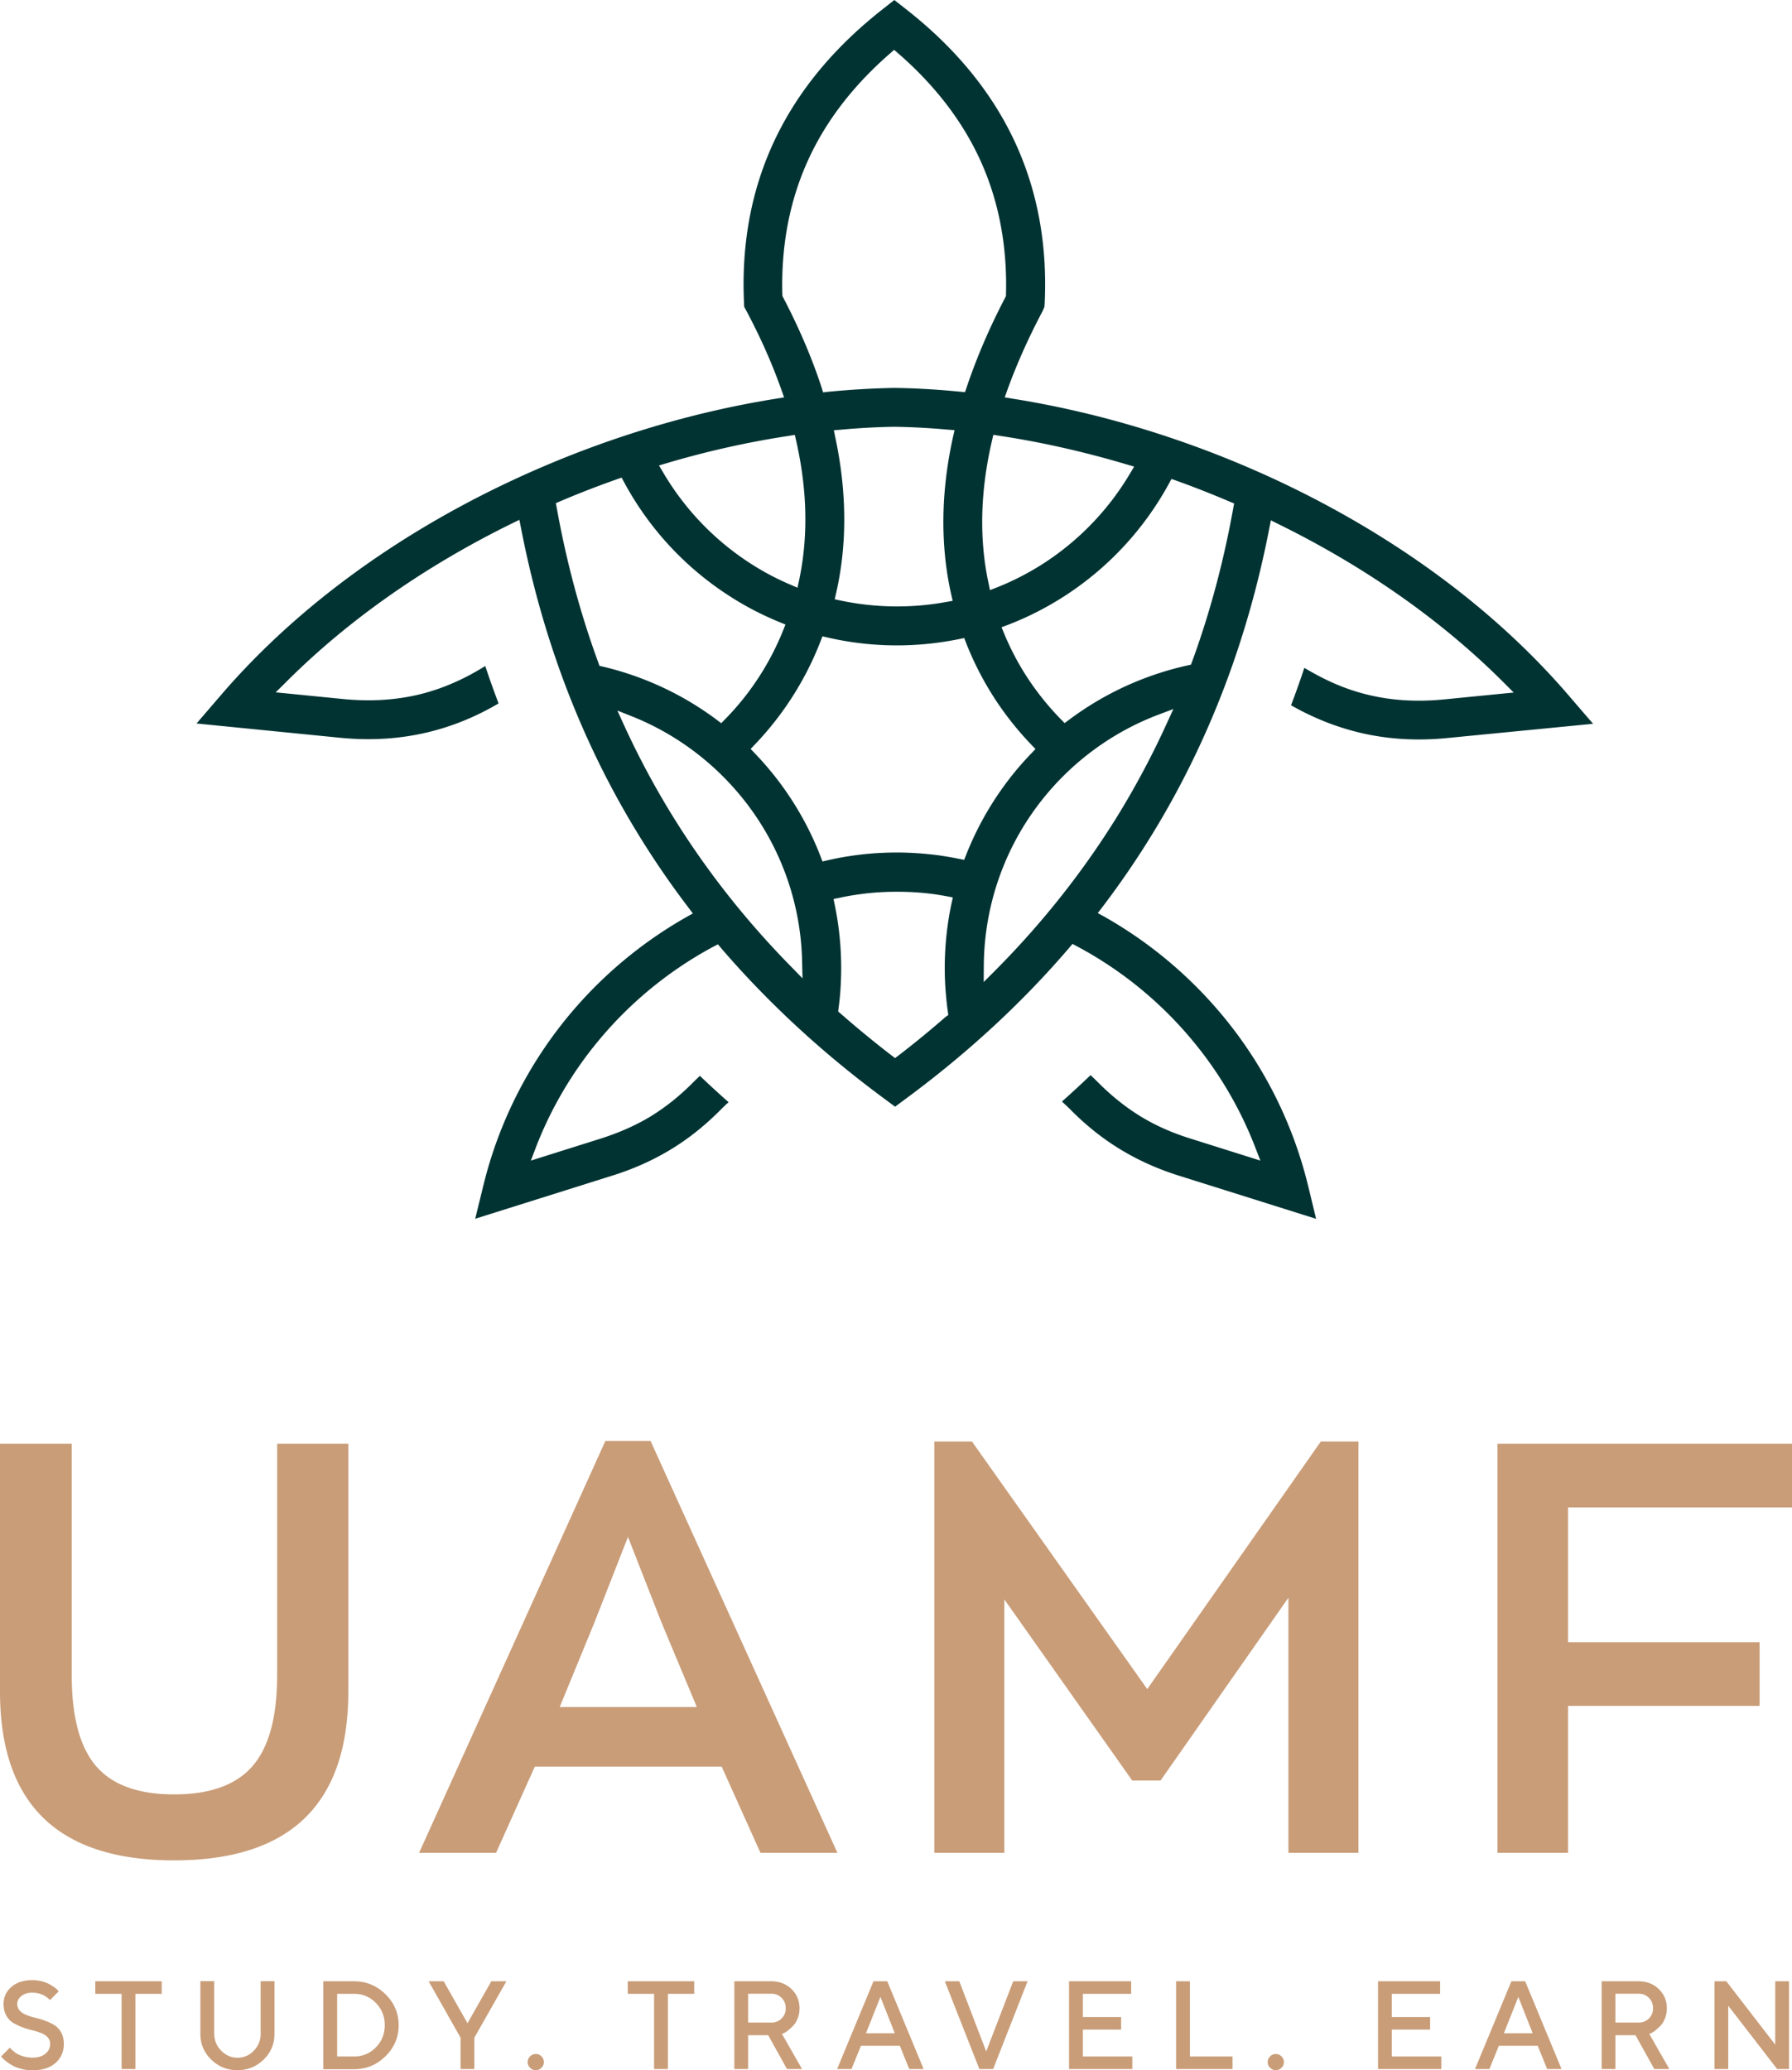 <svg version="1.1" id="Слой_1" xmlns="http://www.w3.org/2000/svg" x="0" y="0" viewBox="0 0 185.83 214.7" style="enable-background:new 0 0 185.83 214.7" xml:space="preserve"><style>.st0{fill:#c99d78}</style><path class="st0" d="M5.2 211.97c0-.28-.09-.51-.27-.7-.18-.19-.41-.34-.69-.44-.28-.11-.59-.21-.94-.29-.34-.09-.69-.19-1.03-.32-.34-.13-.65-.28-.94-.46a2.04 2.04 0 0 1-.69-.76c-.18-.33-.27-.72-.27-1.18 0-.7.27-1.29.81-1.76s1.27-.71 2.18-.71a3.848 3.848 0 0 1 1.74.41c.2.11.38.22.54.34.15.11.27.21.34.29l.1.13-.91.91c-.02-.02-.04-.05-.07-.09-.03-.04-.1-.1-.22-.19s-.23-.17-.36-.23c-.13-.07-.3-.13-.51-.19a2.84 2.84 0 0 0-.66-.08c-.47 0-.85.12-1.13.35-.29.23-.43.51-.43.82 0 .28.09.51.27.7.18.19.41.34.69.45.28.11.59.21.94.29s.69.19 1.03.32c.34.12.66.28.94.45.28.18.51.43.69.76.18.33.27.72.27 1.18 0 .8-.29 1.46-.86 1.97-.58.51-1.37.76-2.39.76-.41 0-.81-.05-1.18-.15-.38-.1-.68-.22-.92-.36s-.45-.28-.63-.42c-.18-.14-.31-.26-.39-.35l-.13-.16.91-.91c.02.03.05.06.09.11.04.05.13.13.27.25s.29.23.46.32c.16.09.38.17.66.25.27.07.56.11.87.11.56 0 1.01-.14 1.33-.41.33-.27.49-.61.49-1.01zM9.88 205.47h6.89v1.3h-2.73v7.8h-1.43v-7.8H9.88v-1.3zM22.94 212.67c.48.48 1.04.73 1.69.73.65 0 1.21-.24 1.69-.73s.71-1.07.71-1.74v-5.47h1.43v5.47c0 1.04-.37 1.93-1.12 2.66-.75.73-1.65 1.1-2.72 1.1-1.06 0-1.97-.37-2.72-1.1-.75-.74-1.12-1.62-1.12-2.66v-5.47h1.43v5.47c.02.68.25 1.26.73 1.74zM33.53 205.47h3.19c1.26 0 2.35.45 3.26 1.35.91.9 1.36 1.97 1.36 3.21s-.45 2.31-1.36 3.21c-.91.9-1.99 1.35-3.26 1.35h-3.19v-9.12zm3.19 1.3h-1.76v6.5h1.76c.88 0 1.63-.31 2.25-.94.62-.63.93-1.4.93-2.31 0-.91-.31-1.68-.93-2.31-.62-.63-1.37-.94-2.25-.94zM46.01 205.47l2.47 4.35 2.47-4.35h1.56l-3.32 5.85v3.25h-1.43v-3.25l-3.31-5.85h1.56zM56.15 213.26c.17.17.25.37.25.59 0 .23-.08.42-.25.59a.81.81 0 0 1-.59.25c-.23 0-.42-.08-.59-.25a.794.794 0 0 1-.25-.59c0-.23.08-.42.25-.59a.81.81 0 0 1 .59-.25c.22 0 .42.08.59.25zM65.1 205.47h6.89v1.3h-2.73v7.8h-1.43v-7.8H65.1v-1.3zM76.15 214.57v-9.1h3.83c.84 0 1.54.27 2.1.81.55.54.83 1.2.83 1.99 0 .37-.06.72-.19 1.04-.13.32-.28.58-.46.76-.18.19-.36.35-.53.49-.18.14-.33.24-.46.29l-.18.08 2.08 3.64h-1.56l-1.95-3.51h-2.08v3.51h-1.43zm4.9-5.24c.29-.29.43-.64.43-1.07 0-.42-.14-.78-.43-1.07-.29-.29-.64-.43-1.06-.43h-2.41v2.99h2.41c.42.01.78-.14 1.06-.42zM86.81 214.57l3.77-9.1h1.43l3.77 9.1h-1.49l-.98-2.41h-4.03l-.98 2.41h-1.49zm4.49-7.48-1.5 3.77h2.99l-1.49-3.77zM101.56 214.57l-3.58-9.1h1.5l2.79 7.28 2.8-7.28h1.49l-3.57 9.1h-1.43zM112.28 213.27h5.14v1.3h-6.56v-9.1h6.44v1.3h-5.01v2.41h3.97v1.3h-3.97v2.79zM127.81 214.57h-5.85v-9.1h1.43v7.8h4.42v1.3zM132.89 213.26c.17.17.25.37.25.59 0 .23-.08.42-.25.59a.81.81 0 0 1-.59.25c-.23 0-.42-.08-.59-.25a.794.794 0 0 1-.25-.59c0-.23.09-.42.25-.59a.81.81 0 0 1 .59-.25c.22 0 .42.08.59.25zM144.32 213.27h5.14v1.3h-6.56v-9.1h6.44v1.3h-5.01v2.41h3.97v1.3h-3.97v2.79zM152.96 214.57l3.77-9.1h1.43l3.77 9.1h-1.49l-.98-2.41h-4.03l-.98 2.41h-1.49zm4.49-7.48-1.5 3.77h2.99l-1.49-3.77zM166.09 214.57v-9.1h3.83c.84 0 1.54.27 2.1.81.55.54.83 1.2.83 1.99 0 .37-.06.72-.19 1.04-.13.32-.28.58-.46.76-.18.19-.36.35-.53.49-.18.14-.33.24-.46.29l-.18.08 2.08 3.64h-1.56l-1.95-3.51h-2.08v3.51h-1.43zm4.9-5.24c.29-.29.43-.64.43-1.07 0-.42-.14-.78-.43-1.07-.29-.29-.64-.43-1.06-.43h-2.41v2.99h2.41c.42.01.77-.14 1.06-.42zM184.09 205.47h1.43v9.1h-1.23l-5.07-6.56v6.56h-1.43v-9.1h1.23l5.07 6.57v-6.57zM18.06 192.93C6.02 192.93 0 187.09 0 175.41v-25.68h7.44v24c0 4.32.84 7.46 2.52 9.42 1.68 1.96 4.38 2.94 8.1 2.94 3.72 0 6.43-.98 8.13-2.94 1.7-1.96 2.55-5.1 2.55-9.42v-24h7.38v25.68c0 11.68-6.02 17.52-18.06 17.52zM78.86 192.15l-4.02-8.94H55.46l-4.02 8.94h-7.98l19.32-42.72h4.68l19.38 42.72h-7.98zm-13.74-32.76-3.48 8.88-3.6 8.76h14.22l-3.66-8.76-3.48-8.88zM136.97 149.49h3.9v42.66h-7.26v-26.46l-13.26 18.96h-2.94l-13.26-18.78v26.28h-7.26v-42.66h3.9l18.18 25.68 18-25.68zM155.29 192.15v-42.42h30.54v6.6h-23.22v13.98h19.86v6.6h-19.86v15.24h-7.32z"/><path d="m108.31 31.81.03-.47c.26-5.85-.69-11.52-3.19-16.82-2.56-5.41-6.47-9.86-11.16-13.54L92.74 0 91.5.98c-4.68 3.68-8.6 8.13-11.16 13.54-2.51 5.3-3.45 10.98-3.19 16.82l.02.47.21.39c1.41 2.65 2.66 5.41 3.66 8.25l.27.76-.79.13c-9.1 1.45-18.11 4.24-26.49 8.06-11.68 5.32-22.75 12.94-31.13 22.7l-2.52 2.93 14.88 1.48c3.07.3 6.11.15 9.1-.57 2.6-.62 5.05-1.64 7.34-2.99-.48-1.28-.95-2.58-1.38-3.88-2.14 1.34-4.43 2.37-6.89 2.96-2.56.61-5.17.72-7.78.47l-7.06-.7 1-.99c6.77-6.79 14.9-12.3 23.49-16.52l.78-.38.17.86c2.17 11.2 6.11 21.86 12.07 31.61 1.63 2.67 3.4 5.26 5.29 7.74l.46.61-.66.37a44.19 44.19 0 0 0-12.29 10.32c-4.2 5.1-7.2 11.08-8.77 17.5l-.85 3.47 14.24-4.48c2.11-.66 4.11-1.54 6-2.68 1.89-1.14 3.58-2.51 5.14-4.07.27-.27.53-.53.81-.78.03-.03.06-.05.08-.08-1.01-.89-2-1.8-2.97-2.73-.25.24-.51.48-.76.74-1.33 1.33-2.78 2.51-4.39 3.49-1.61.97-3.33 1.7-5.11 2.27l-7.27 2.29.49-1.29a39.76 39.76 0 0 1 6.47-11.08c3.31-4.01 7.38-7.35 11.96-9.81l.48-.25.34.41c5 5.81 10.67 10.99 16.83 15.54l1.2.89 1.2-.89c6.17-4.56 11.86-9.75 16.85-15.58l.35-.41.47.25a40.05 40.05 0 0 1 12.04 9.85c2.74 3.31 4.93 7.06 6.47 11.08l.5 1.29-7.27-2.29c-1.79-.56-3.5-1.29-5.11-2.27-1.61-.98-3.06-2.16-4.39-3.49-.28-.28-.56-.55-.84-.81-.97.93-1.96 1.84-2.97 2.74.06.04.11.1.17.15.27.25.55.51.81.78 1.56 1.56 3.26 2.93 5.15 4.07 1.89 1.14 3.89 2.02 5.99 2.68l14.24 4.48-.84-3.47a43.825 43.825 0 0 0-8.77-17.5c-3.45-4.18-7.64-7.7-12.36-10.37l-.67-.37.46-.6a90.97 90.97 0 0 0 5.26-7.7c5.95-9.74 9.89-20.38 12.06-31.57l.17-.86.78.39c8.56 4.21 16.66 9.71 23.4 16.47l1 1-7.29.72c-2.62.25-5.23.14-7.79-.48-2.46-.59-4.51-1.54-6.63-2.8-.43 1.3-.89 2.6-1.38 3.88 2.23 1.27 4.59 2.23 7.08 2.83 3 .72 6.04.87 9.1.57l15.14-1.48-2.53-2.94c-8.38-9.76-19.44-17.38-31.12-22.71-8.41-3.83-17.44-6.62-26.57-8.07l-.79-.13.27-.76c1.02-2.82 2.27-5.57 3.68-8.23l.17-.41zM85.2 40.18c-1.06-3.22-2.42-6.34-3.99-9.34l-.07-.13-.01-.15c-.14-4.96.71-9.82 2.84-14.32 1.96-4.15 4.87-7.69 8.32-10.69l.43-.38.44.38c3.45 3 6.35 6.54 8.32 10.69 2.13 4.5 2.98 9.36 2.84 14.32v.15l-.07.13c-1.57 3-2.93 6.12-4.01 9.33l-.17.5-.53-.05c-2.25-.22-4.5-.36-6.74-.39h-.08c-2.29.04-4.57.18-6.84.4l-.53.06-.15-.51zM62.04 68.7c-1.9-5.19-3.32-10.55-4.3-16l-.1-.52.49-.21c1.9-.81 3.84-1.56 5.79-2.25l.54-.19.27.5c2.56 4.75 6.29 8.79 10.82 11.72 1.67 1.09 3.44 2.01 5.29 2.77l.61.25-.25.63c-.67 1.66-1.49 3.25-2.46 4.75a27.417 27.417 0 0 1-3.54 4.43l-.41.42-.46-.35a32.037 32.037 0 0 0-11.82-5.52l-.35-.08-.12-.35zm3.52 5.6c4.35 1.74 8.19 4.56 11.18 8.16a27.913 27.913 0 0 1 6.44 17.32l.04 1.68-1.17-1.2c-4.76-4.84-8.97-10.18-12.51-15.98-1.79-2.93-3.4-5.96-4.83-9.08l-.69-1.51 1.54.61zm32.51 31.15c-1.57 1.37-3.19 2.7-4.84 3.97l-.41.31-.41-.31c-1.79-1.38-3.53-2.81-5.22-4.29l-.27-.23.04-.36c.06-.44.11-.89.15-1.33.08-.94.12-1.88.12-2.82 0-2.18-.22-4.37-.66-6.51l-.13-.65.65-.13c.55-.12 1.09-.22 1.64-.3 1.42-.22 2.85-.32 4.28-.32 1.31 0 2.62.08 3.92.26.41.06.81.13 1.21.2l.67.13-.15.67a32.48 32.48 0 0 0-.69 6.67c0 1 .05 2.01.15 3 .04.5.1.99.17 1.49l.05.36-.27.19zm22.94-30.46a87.44 87.44 0 0 1-4.91 9.28c-3.65 5.97-8 11.46-12.94 16.42l-1.15 1.15.01-1.62c.03-6.58 2.34-12.9 6.58-17.93 3.09-3.67 7.08-6.5 11.57-8.19l1.51-.57-.67 1.46zM104.5 64.81c2.06-.79 4.04-1.8 5.9-3a32.28 32.28 0 0 0 10.81-11.64l.27-.5.54.19c1.84.66 3.66 1.38 5.47 2.15l.49.2-.1.53c-.97 5.39-2.37 10.7-4.25 15.85l-.13.34-.36.08a32.08 32.08 0 0 0-12.27 5.63l-.47.35-.4-.41c-1.3-1.33-2.47-2.79-3.49-4.35a27.78 27.78 0 0 1-2.39-4.55l-.26-.63.64-.24zm-17.79-3.32c.43-1.89.69-3.8.79-5.73.18-3.49-.15-6.99-.88-10.4l-.15-.74.75-.06c1.85-.17 3.7-.27 5.55-.3h.02c1.82.03 3.63.13 5.44.29l.76.06-.17.74c-.76 3.44-1.12 6.98-.95 10.51.09 1.94.34 3.88.77 5.78l.15.67-.68.12c-1.68.31-3.38.46-5.09.46-1.95 0-3.89-.2-5.8-.6l-.66-.14.15-.66zm15.79-1.07c-.34-1.57-.53-3.15-.61-4.75-.16-3.35.22-6.72.98-9.98l.14-.6.61.1c4.45.67 8.86 1.68 13.17 2.96l.82.24-.44.74a28.255 28.255 0 0 1-8.94 9.29c-1.52.98-3.14 1.82-4.83 2.49l-.74.29-.16-.78zM69.15 48.03c4.15-1.23 8.38-2.18 12.66-2.83l.61-.1.14.6c.73 3.22 1.09 6.54.91 9.85a29.83 29.83 0 0 1-.6 4.61l-.17.79-.74-.32a27.11 27.11 0 0 1-4.22-2.25c-3.67-2.38-6.75-5.6-8.97-9.38l-.43-.73.81-.24zm37.79 30.11c-.49.51-.96 1.03-1.41 1.56-2.25 2.67-4.06 5.7-5.34 8.95l-.21.52-.55-.11c-.65-.13-1.3-.24-1.96-.34-1.48-.2-2.98-.31-4.47-.31-1.64 0-3.26.12-4.88.37-.76.11-1.52.26-2.27.43l-.56.13-.2-.53a32.163 32.163 0 0 0-6.81-10.68l-.44-.46.44-.46a32.498 32.498 0 0 0 6.8-10.68l.21-.54.56.13c2.35.54 4.75.81 7.16.81 2.16 0 4.32-.22 6.43-.65l.55-.11.2.52c.79 2.01 1.78 3.93 2.95 5.74 1.11 1.71 2.38 3.31 3.8 4.79l.44.46-.44.46z" style="fill-rule:evenodd;clip-rule:evenodd;fill:#023333"/></svg>